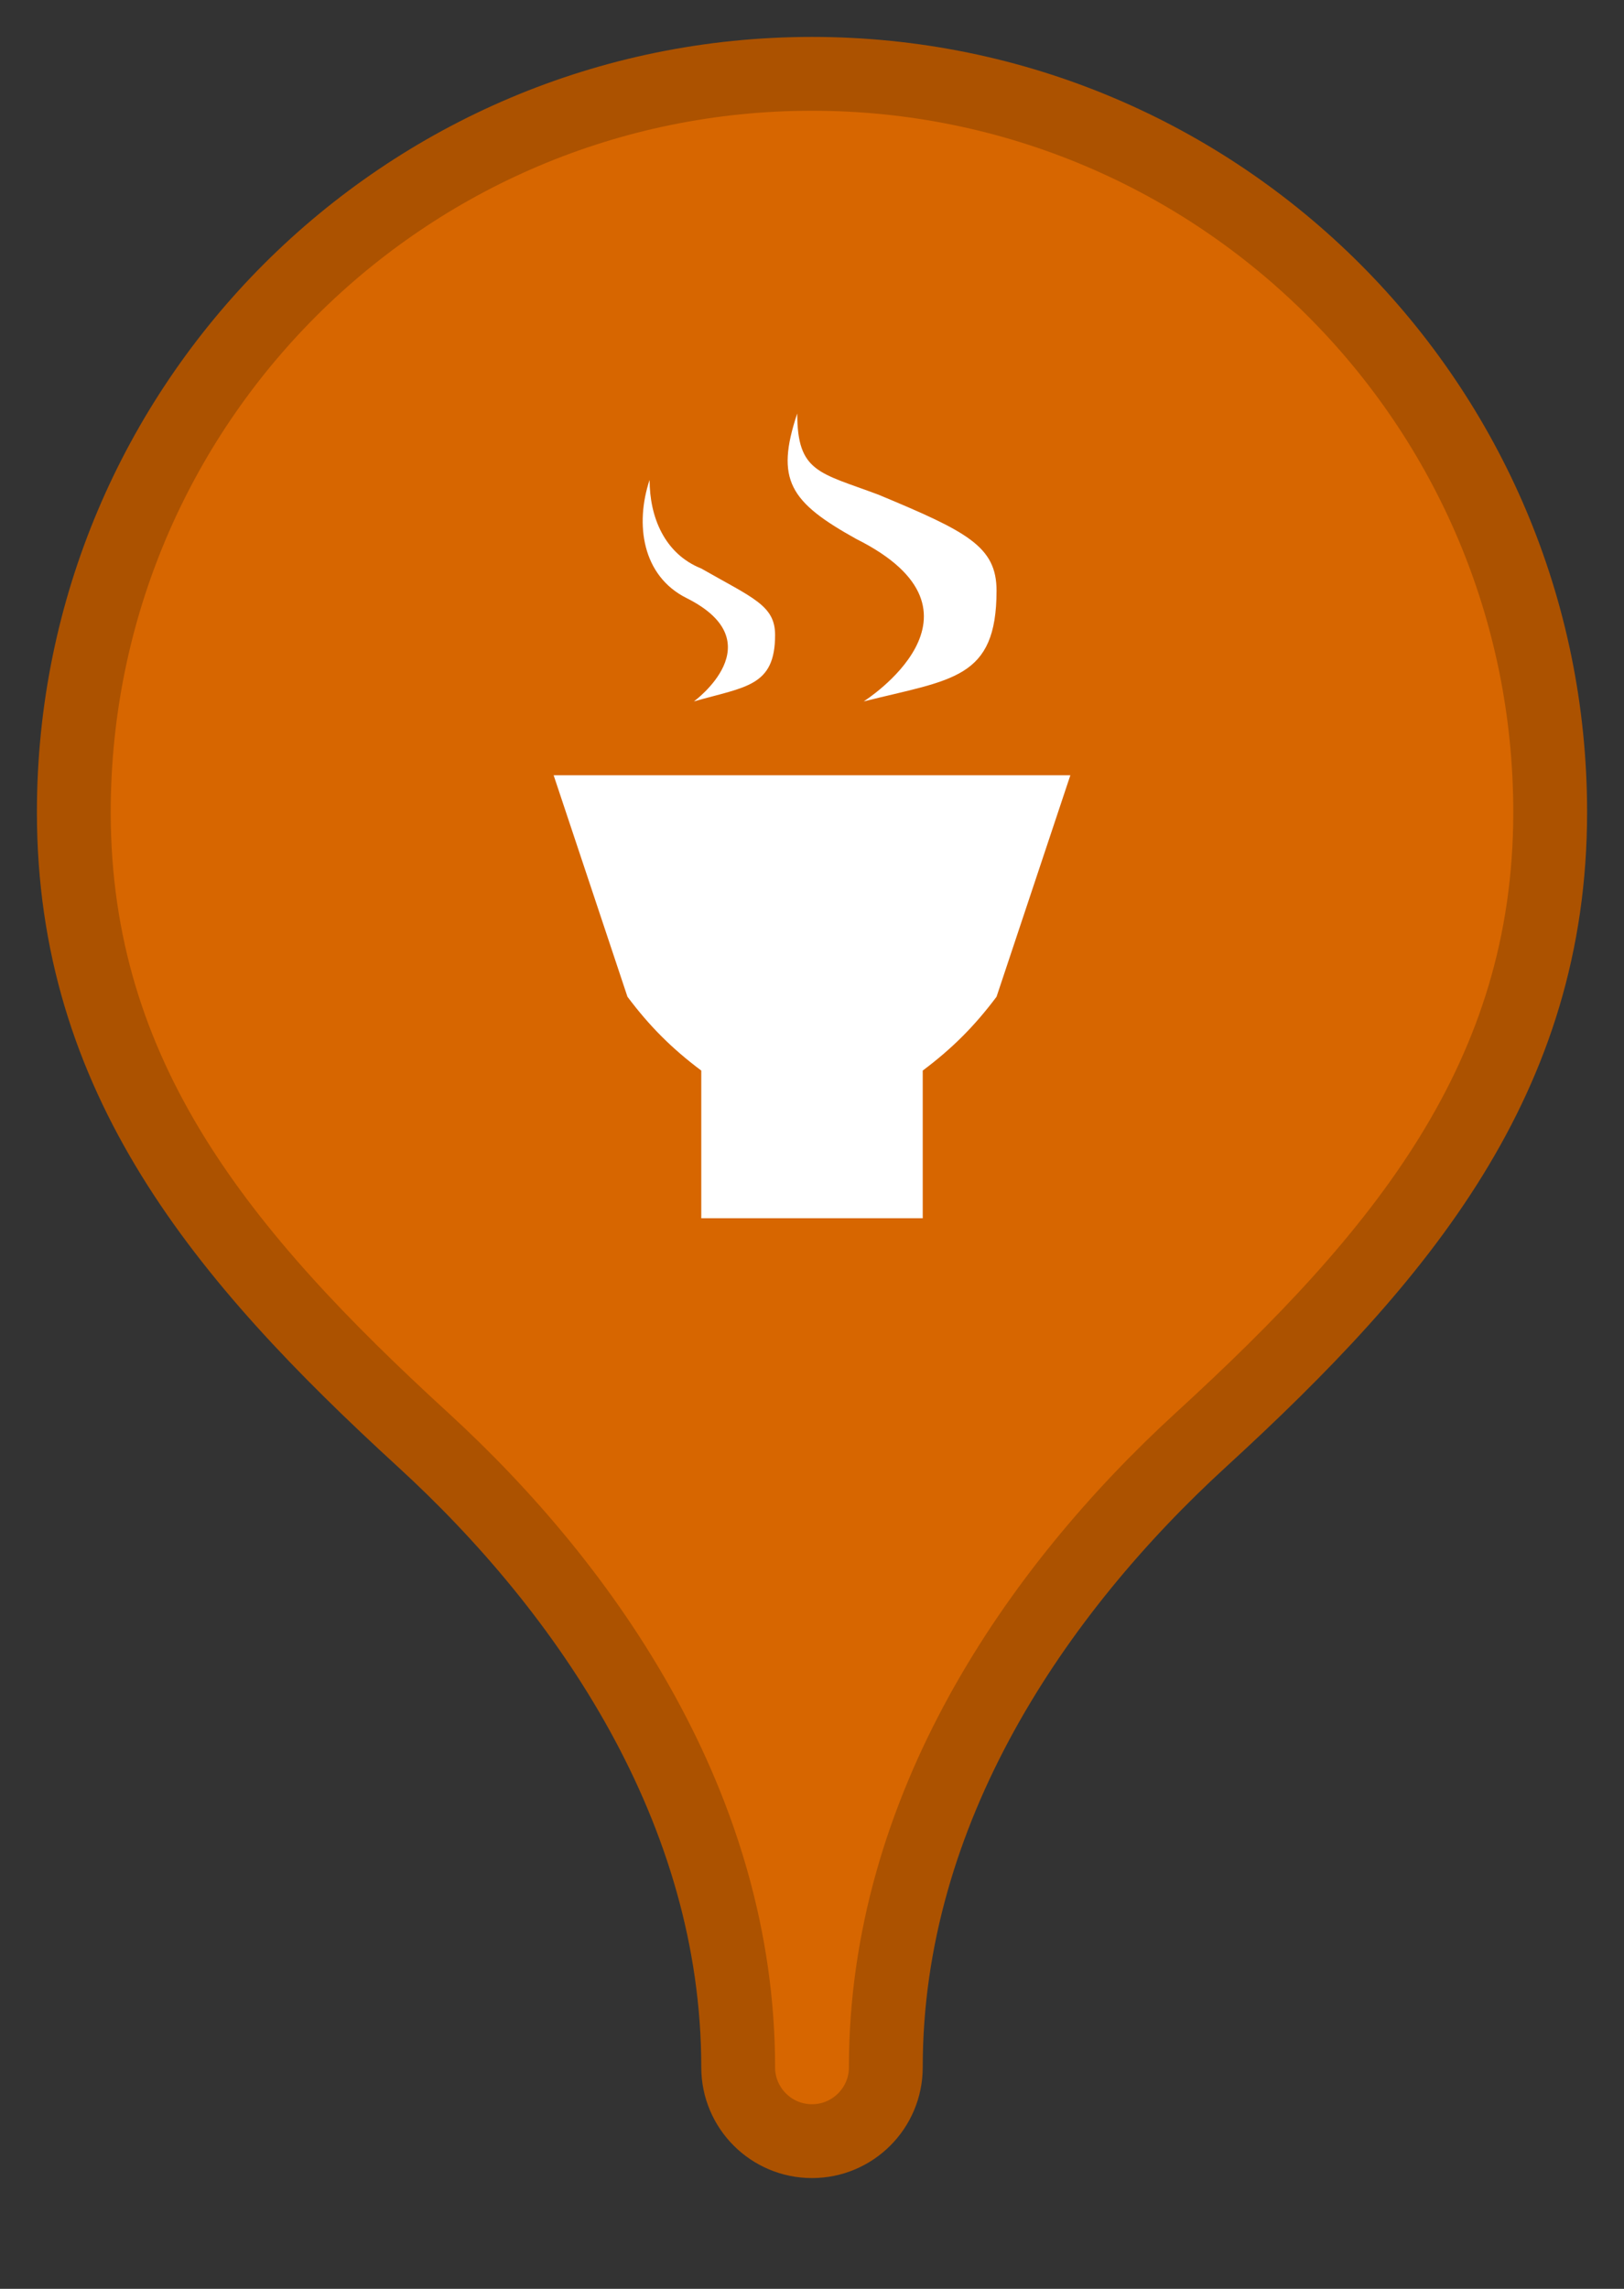 <?xml version="1.0" encoding="UTF-8" standalone="yes"?>
<svg xmlns="http://www.w3.org/2000/svg" xmlns:xlink="http://www.w3.org/1999/xlink" width="22" height="31" viewBox="0 0 22 31">
  <rect x="0" y="0" width="22" height="31" fill="#333333" stroke="none"/>
  <defs>
    <ellipse id="5g4mnr6yib" cx="10" cy="29" rx="4" ry="2"/>
    <filter id="or8n4twdga" width="262.5%" height="425%" x="-81.2%" y="-137.5%" filterUnits="objectBoundingBox">
      <feOffset dy="1" in="SourceAlpha" result="shadowOffsetOuter1"/>
      <feOffset in="SourceAlpha" result="shadowOffsetOuter2"/>
      <feGaussianBlur in="shadowOffsetOuter1" result="shadowBlurOuter1" stdDeviation="2"/>
      <feGaussianBlur in="shadowOffsetOuter2" result="shadowBlurOuter2" stdDeviation="1"/>
      <feColorMatrix in="shadowBlurOuter1" result="shadowMatrixOuter1" values="0 0 0 0 0.047 0 0 0 0 0.047 0 0 0 0 0.055 0 0 0 0.2 0"/>
      <feColorMatrix in="shadowBlurOuter2" result="shadowMatrixOuter2" values="0 0 0 0 0.047 0 0 0 0 0.047 0 0 0 0 0.055 0 0 0 0.12 0"/>
      <feMerge>
        <feMergeNode in="shadowMatrixOuter1"/>
        <feMergeNode in="shadowMatrixOuter2"/>
      </feMerge>
    </filter>
  </defs>
  <g fill="none" fill-rule="evenodd" transform="translate(1 1)">
    <path fill="#d76600" stroke="#AC5200" d="M10 28c.552 0 1-.448 1-1 0-3.495 2.039-6.457 4.27-8.5C18 16 20 13.59 20 10c0-5.523-4.477-10-10-10S0 4.477 0 10c0 3.59 2 6 4.73 8.5C6.962 20.544 9 23.506 9 27c0 .552.448 1 1 1z"/>
  </g>
  <g transform="translate(-0.5 -0.5)">
    <path fill="#fff" transform="translate(6 6)" d="M6.2,4C7.4,3.7,8,3.7,8,2.5c0-0.6-0.4-0.8-1.6-1.3C5.6,0.9,5.3,0.9,5.3,0.1C5,1,5.2,1.3,6.1,1.8C8.1,2.8,6.2,4,6.2,4z&#xA;&#x9; M3.9,4C4.6,3.8,5,3.8,5,3.1C5,2.7,4.7,2.6,4,2.2C3.5,2,3.3,1.5,3.3,1C3.1,1.6,3.2,2.3,3.8,2.6C5,3.2,3.9,4,3.9,4z M9,5H2l1,3&#xA;&#x9;c0.3,0.4,0.6,0.7,1,1v2h3V9c0.4-0.3,0.7-0.6,1-1L9,5z"/>
  </g>
</svg>